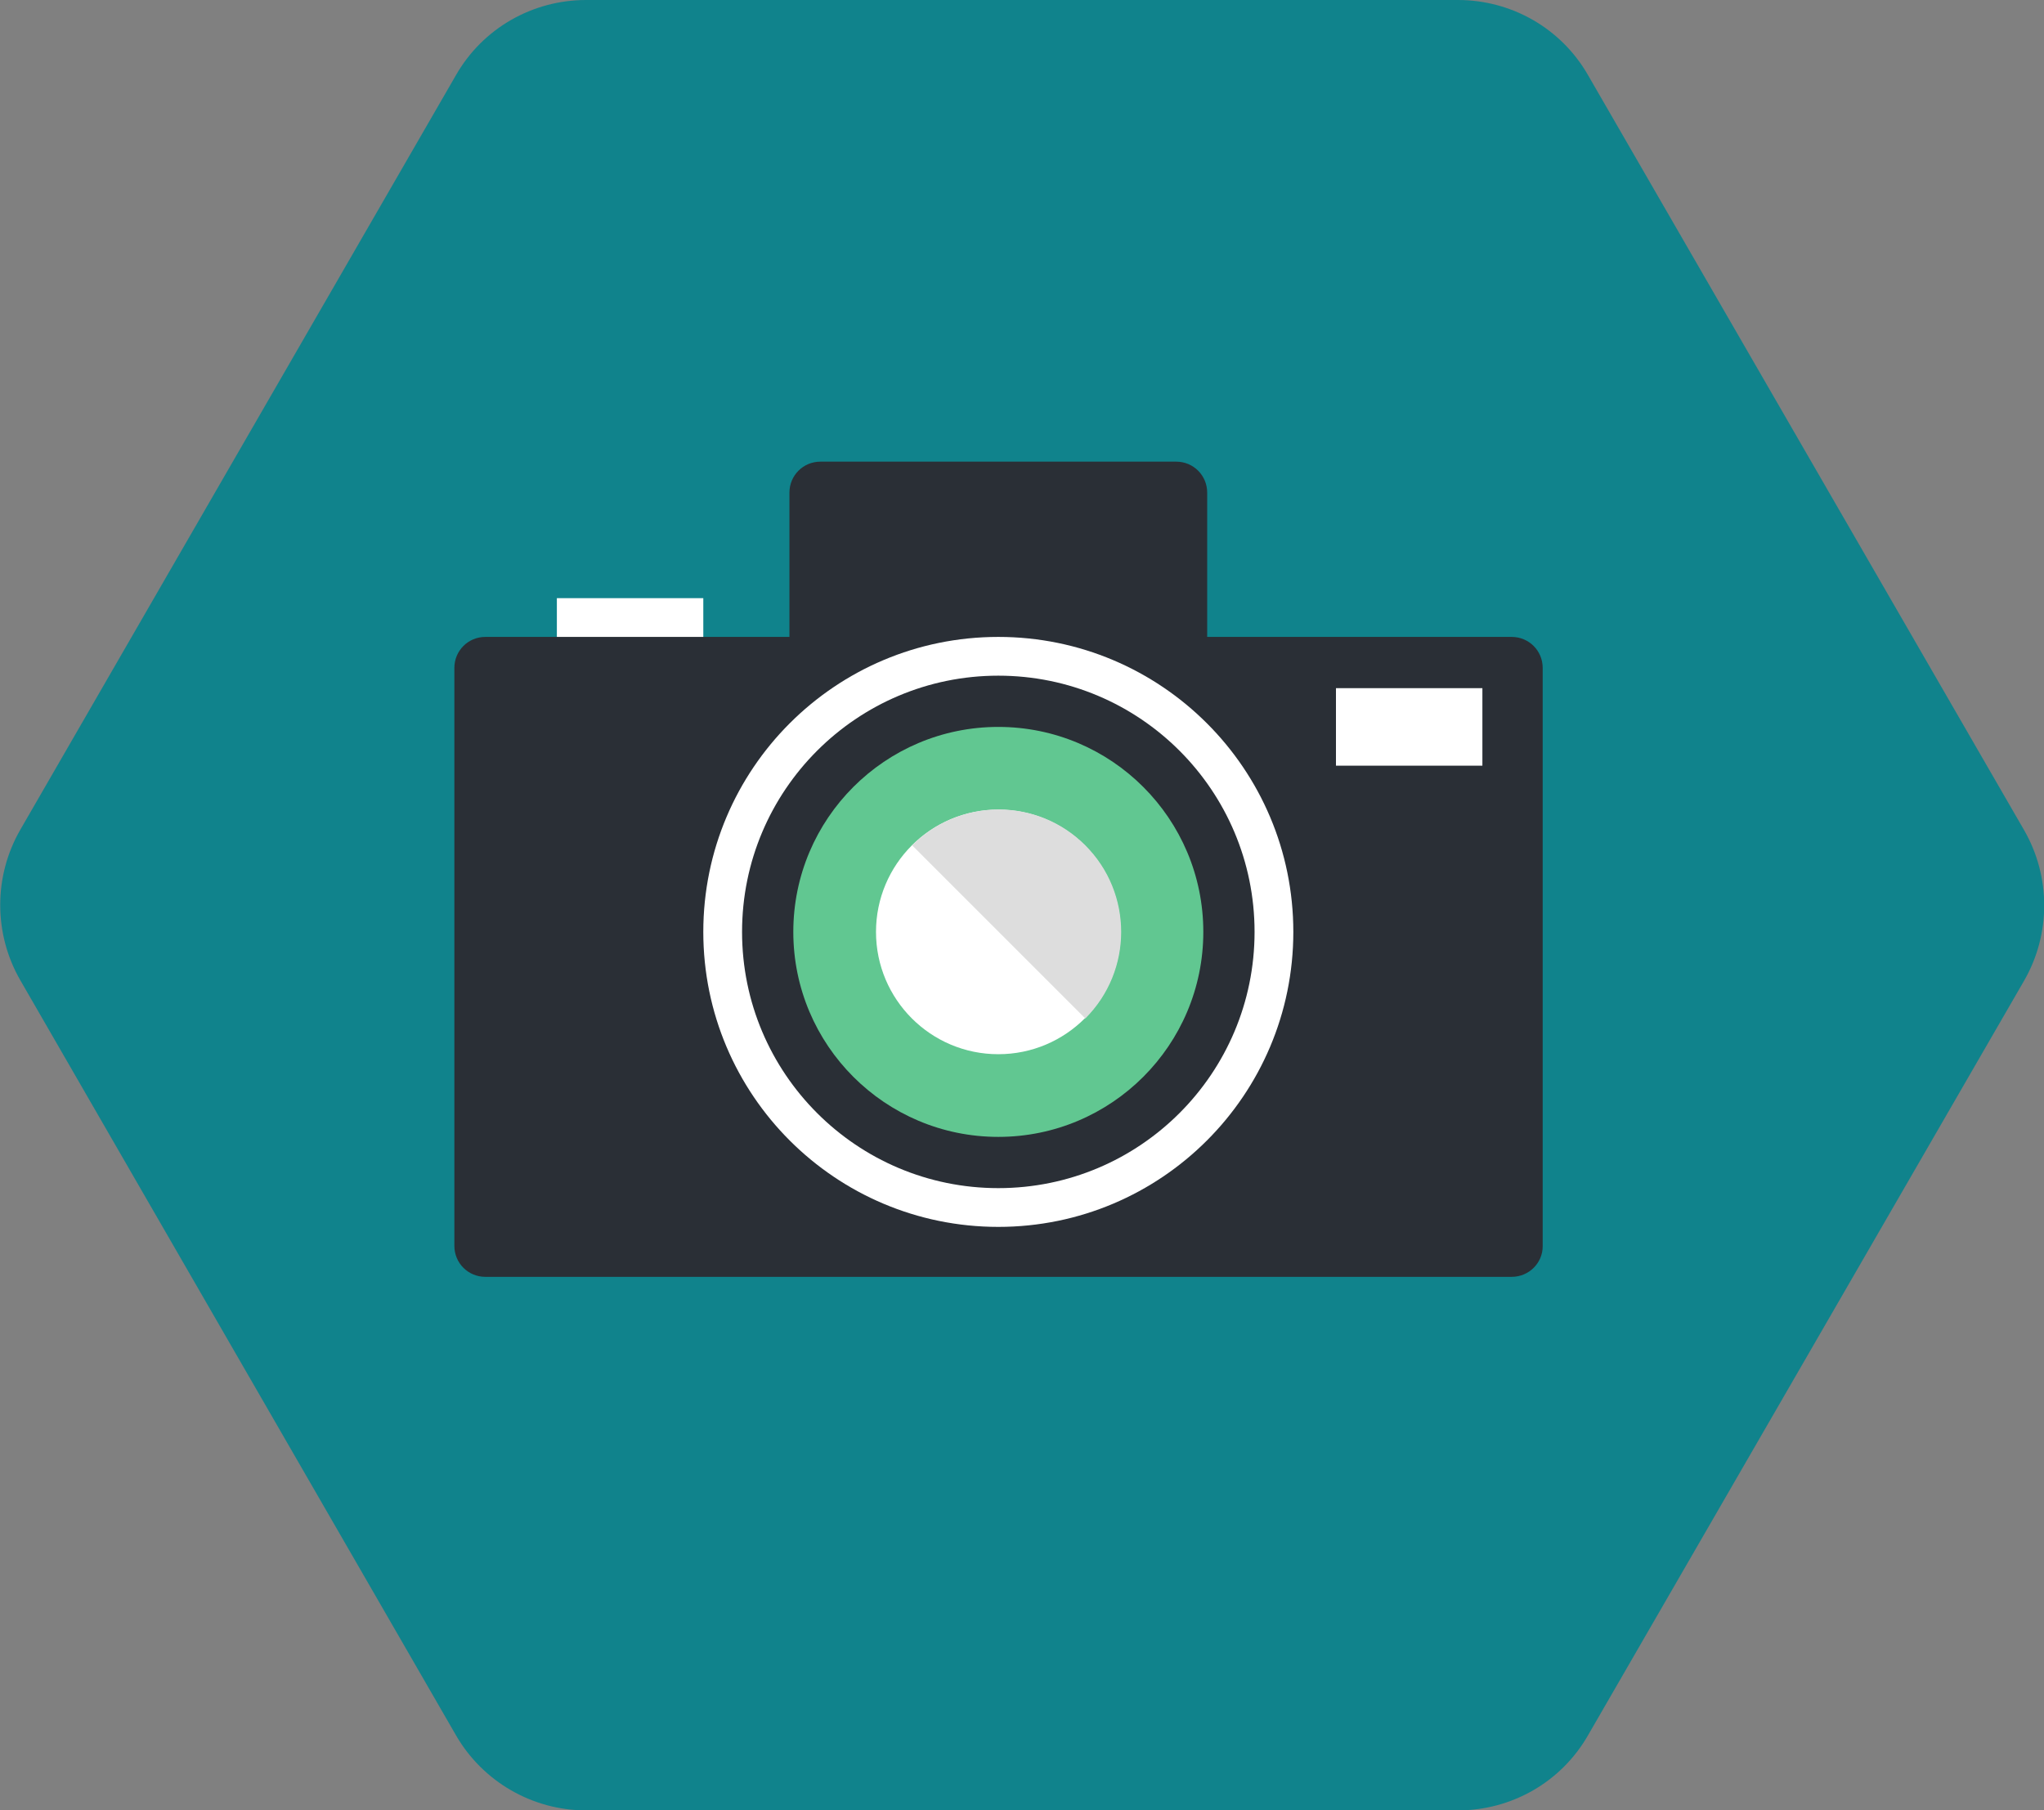 <?xml version="1.0" encoding="utf-8"?>
<!-- Generator: Adobe Illustrator 18.1.0, SVG Export Plug-In . SVG Version: 6.00 Build 0)  -->
<svg version="1.1" id="Layer_1" xmlns="http://www.w3.org/2000/svg" xmlns:xlink="http://www.w3.org/1999/xlink" x="0px" y="0px"
	 viewBox="0 0 474.6 420.4" enable-background="new 0 0 474.6 420.4" xml:space="preserve">
<rect x="0" y="0" width="474.6" height="420.4" fill="#808080" stroke="none"/>
<path id="XMLID_1_" fill="#10838C" d="M105.9,403L4.7,227.6c-6.2-10.8-6.2-24.1,0-34.9L105.9,17.4C112.1,6.6,123.6,0,136.1,0h202.4
	c12.5,0,24,6.6,30.2,17.4L470,192.8c6.2,10.8,6.2,24.1,0,34.9L368.7,403c-6.2,10.8-17.7,17.4-30.2,17.4H136.1
	C123.6,420.4,112.1,413.7,105.9,403z"/>
<rect x="129.3" y="138.9" fill="#FFFFFF" width="34" height="18"/>
<path fill="#2A2F36" d="M351,296.5H112.7c-4,0-7.2-3.2-7.2-7.2V155.1c0-4,3.2-7.2,7.2-7.2H351c4,0,7.2,3.2,7.2,7.2v134.3
	C358.2,293.3,355,296.5,351,296.5z"/>
<path fill="#2A2F36" d="M273.1,156.2h-82.6c-4,0-7.2-3.2-7.2-7.2v-34.6c0-4,3.2-7.2,7.2-7.2h82.6c4,0,7.2,3.2,7.2,7.2V149
	C280.3,153,277.1,156.2,273.1,156.2z"/>
<circle fill="#FFFFFF" cx="231.8" cy="216.4" r="68.5"/>
<circle fill="#2A2F36" cx="231.8" cy="216.4" r="59.5"/>
<circle fill="#61C791" cx="231.8" cy="216.4" r="47.6"/>
<circle fill="#FFFFFF" cx="231.8" cy="216.4" r="28.4"/>
<path fill="#DDDDDD" d="M211.8,196.3c11.1-11.1,29.1-11.1,40.2,0c11.1,11.1,11.1,29.1,0,40.2"/>
<rect x="310.2" y="159.8" fill="#FFFFFF" width="34" height="18"/>
<rect x="-332.8" y="370.7" fill="#61C791" width="79" height="117"/>
<rect x="-506.8" y="-35.3" fill="#E0FFB3" width="79" height="117"/>
<rect x="-332.8" y="81.7" fill="#F1475E" width="79" height="117"/>
<rect x="-332.8" y="-202.8" fill="#3A3A3A" width="79" height="117"/>
<rect x="-344.3" y="216.2" fill="#2A2F36" width="79" height="117"/>
<rect x="-332.8" y="-70" fill="#10838C" width="79" height="117"/>
</svg>
